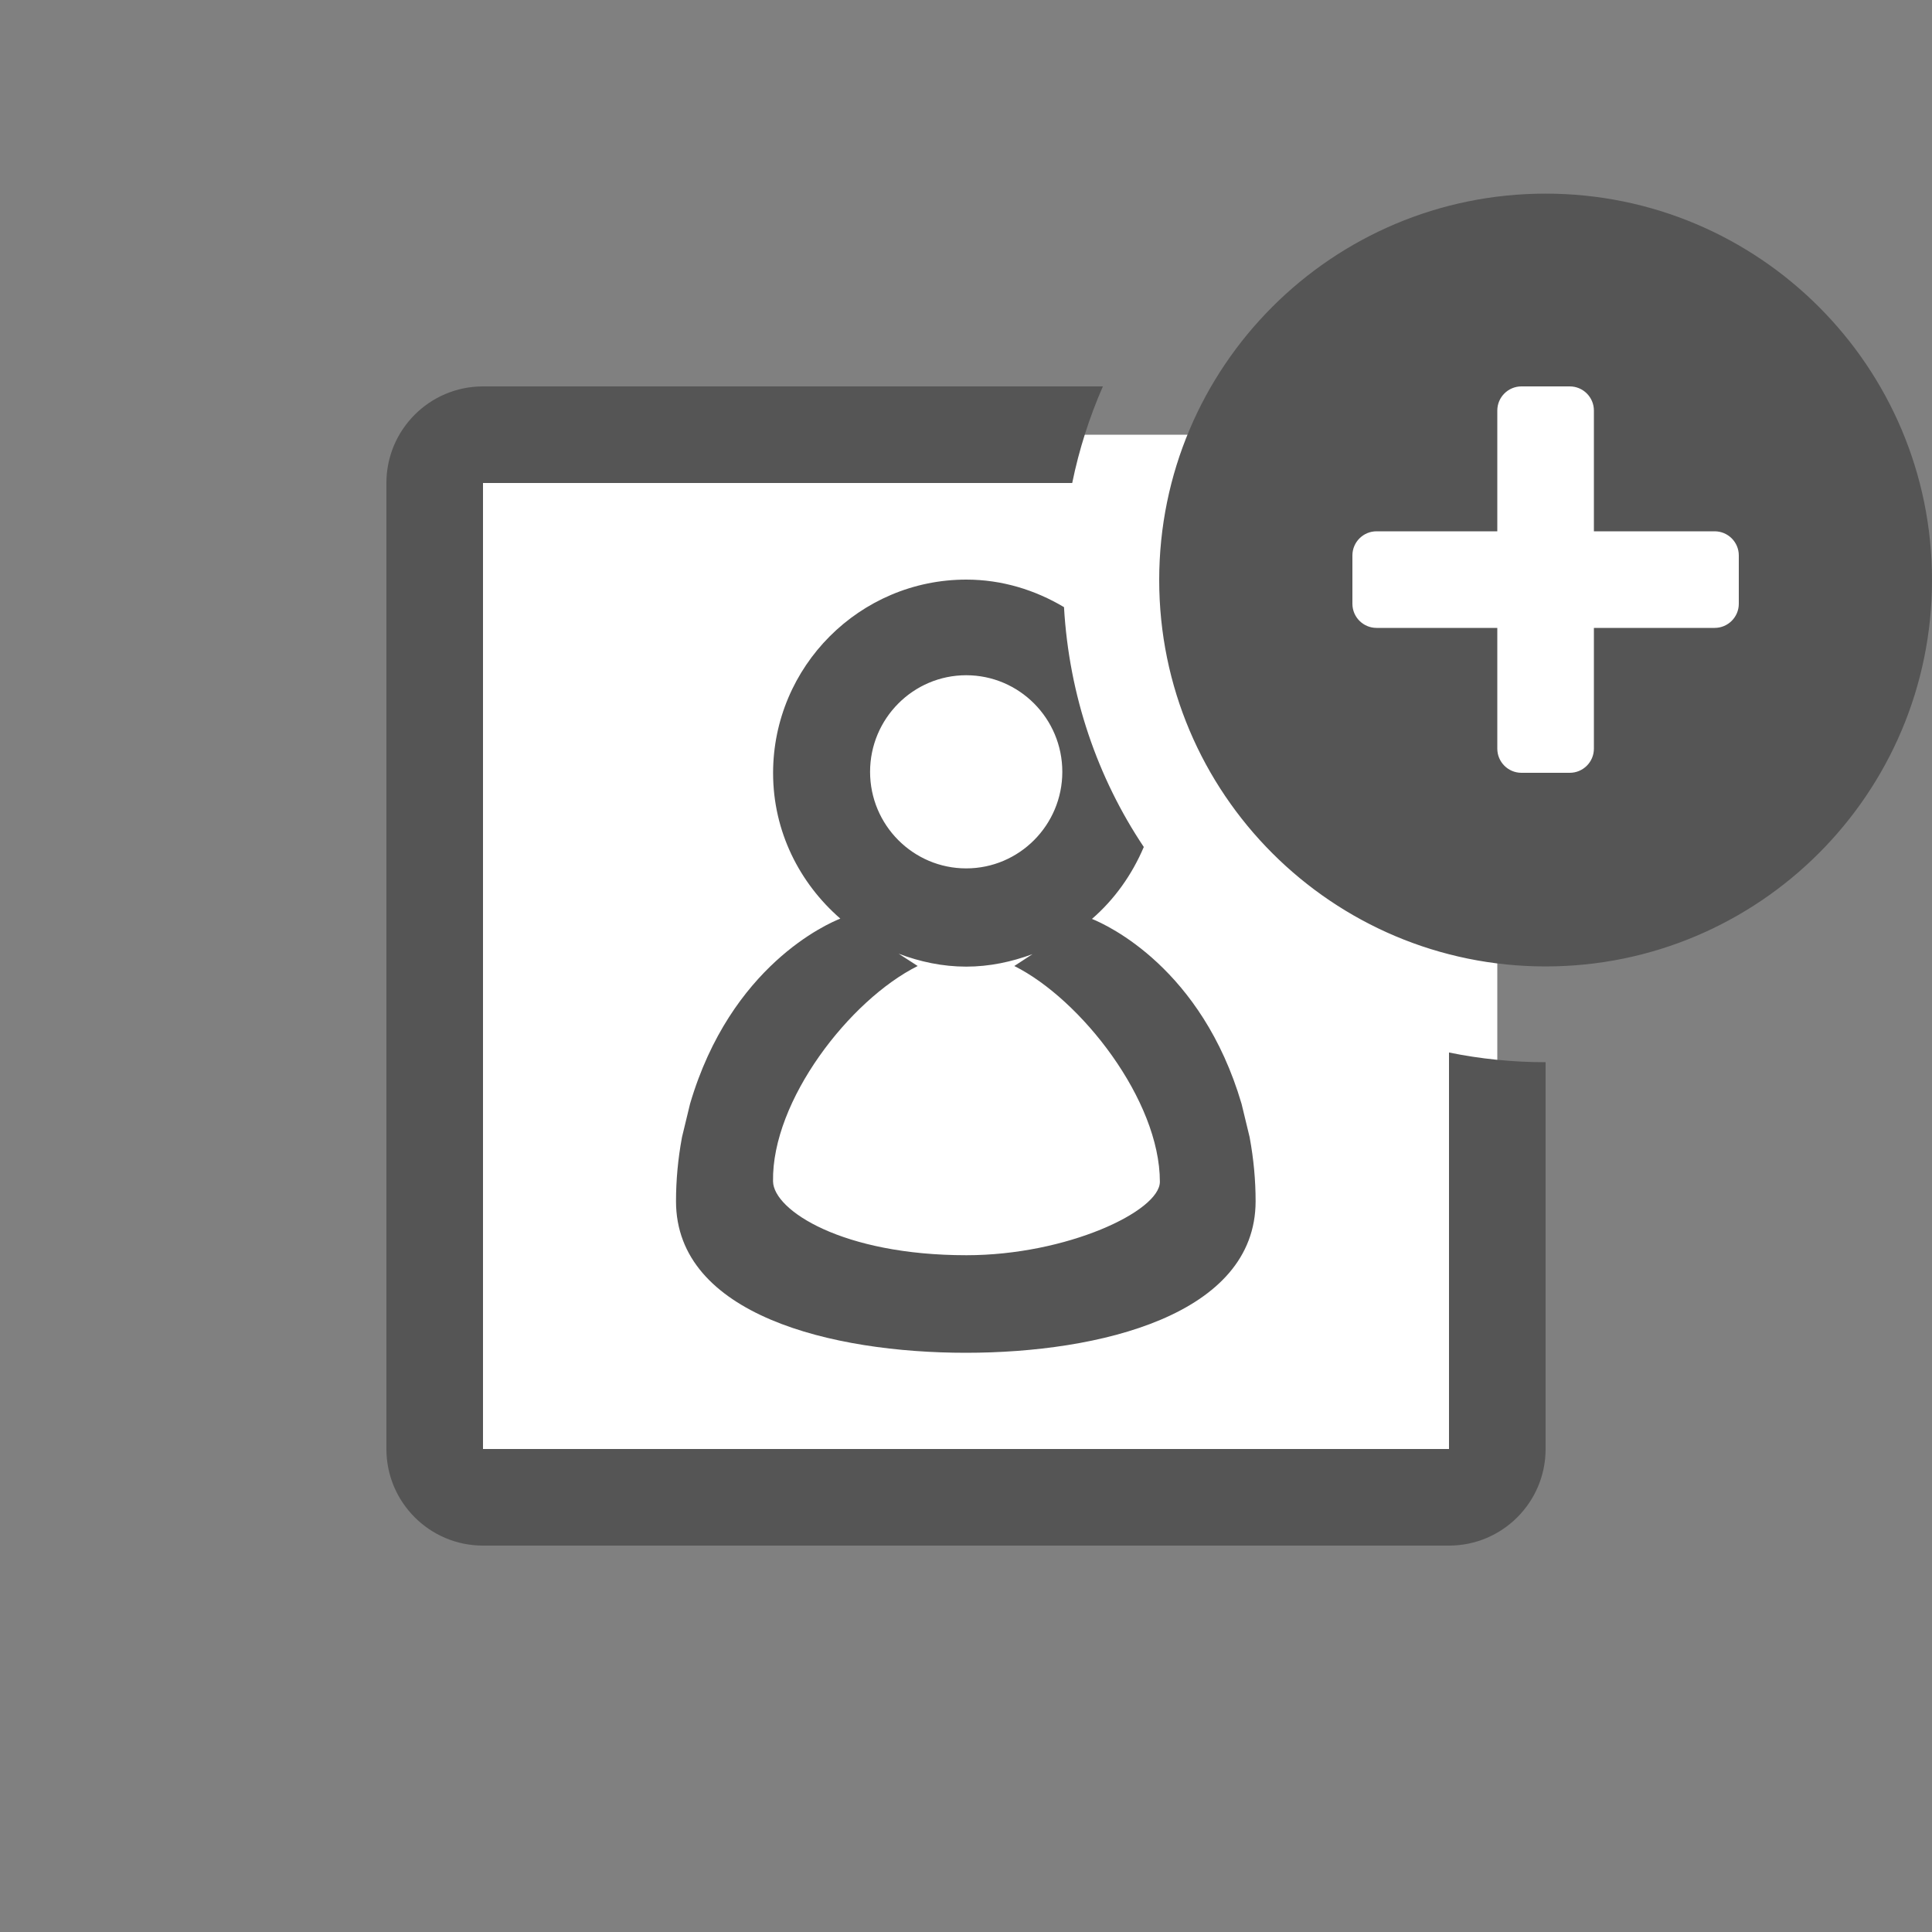 <?xml version="1.0" encoding="utf-8"?>
<!-- Generator: Adobe Illustrator 16.0.0, SVG Export Plug-In . SVG Version: 6.00 Build 0)  -->
<!DOCTYPE svg PUBLIC "-//W3C//DTD SVG 1.1//EN" "http://www.w3.org/Graphics/SVG/1.1/DTD/svg11.dtd">
<svg version="1.1" xmlns="http://www.w3.org/2000/svg" xmlns:xlink="http://www.w3.org/1999/xlink" x="0px" y="0px" width="40px"
	 height="40px" viewBox="0 0 40 40" enable-background="new 0 0 40 40" xml:space="preserve">
<rect x="0" y="0" width="40" height="40" fill="#808080" stroke="none"/>
<g id="white_1_" enable-background="new    ">
	<g id="white">
		<g>
			<path fill-rule="evenodd" clip-rule="evenodd" fill="#FFFFFF" d="M32,5.008c-2.787,0-5.188,1.634-6.313,3.992H9v22h22V18.928
				c0.327,0.047,0.659,0.08,1,0.08c3.866,0,7-3.135,7-7C39,8.142,35.866,5.008,32,5.008z"/>
		</g>
	</g>
</g>
<g id="My_Account_1_" enable-background="new    ">
	<g id="My_Account">
		<g>
			<path fill-rule="evenodd" clip-rule="evenodd" fill="#555555" d="M22.029,12.57C21.434,12.216,20.747,12,20.006,12
				c-2.206,0-4,1.797-4,4.006c0,1.207,0.546,2.277,1.392,3.013c-0.257,0.101-2.269,0.971-3.111,3.834l-0.165,0.682l-0.005,0.025
				c-0.08,0.435-0.121,0.874-0.121,1.31c0,2.355,3.232,3.138,6,3.138c2.767,0,6-0.782,6-3.138c0-0.435-0.041-0.875-0.121-1.31
				l-0.002-0.013l-0.168-0.694c-0.825-2.805-2.774-3.697-3.097-3.828c0.466-0.403,0.829-0.915,1.073-1.489
				C22.721,16.1,22.134,14.4,22.029,12.57z M20.004,13.98c1.098,0,1.99,0.896,1.99,2c0,1.103-0.893,1.999-1.99,1.999
				c-1.097,0-1.99-0.896-1.99-1.999C18.014,14.877,18.907,13.98,20.004,13.98z M24.014,24.467c0,0.61-1.93,1.521-4.005,1.521
				c-2.569,0-3.993-0.932-4.004-1.528C15.975,22.791,17.59,20.704,19,20l-0.394-0.254c0.438,0.165,0.905,0.267,1.399,0.267
				c0.483,0,0.941-0.1,1.371-0.258L21,20C22.381,20.69,24.014,22.778,24.014,24.467z M32,4.009c-4.418,0-8,3.581-8,8
				c0,4.418,3.582,8,8,8s8-3.582,8-8C40,7.59,36.418,4.009,32,4.009z M36,12.5c0,0.276-0.224,0.5-0.5,0.5H33v2.5
				c0,0.276-0.224,0.5-0.5,0.5h-1c-0.276,0-0.5-0.224-0.5-0.5V13h-2.5c-0.276,0-0.5-0.224-0.5-0.5v-1c0-0.276,0.224-0.5,0.5-0.5H31
				V8.5C31,8.224,31.224,8,31.5,8h1C32.776,8,33,8.224,33,8.5V11h2.5c0.276,0,0.5,0.224,0.5,0.5V12.5z M30,30H10V10h12.199
				c0.142-0.696,0.357-1.364,0.635-2H10c-1.104,0-2,0.896-2,2v20c0,1.104,0.896,2,2,2h20c1.104,0,2-0.896,2-2v-8.008
				c-0.685,0-1.354-0.069-2-0.201V30z"/>
		</g>
	</g>
</g>
</svg>
